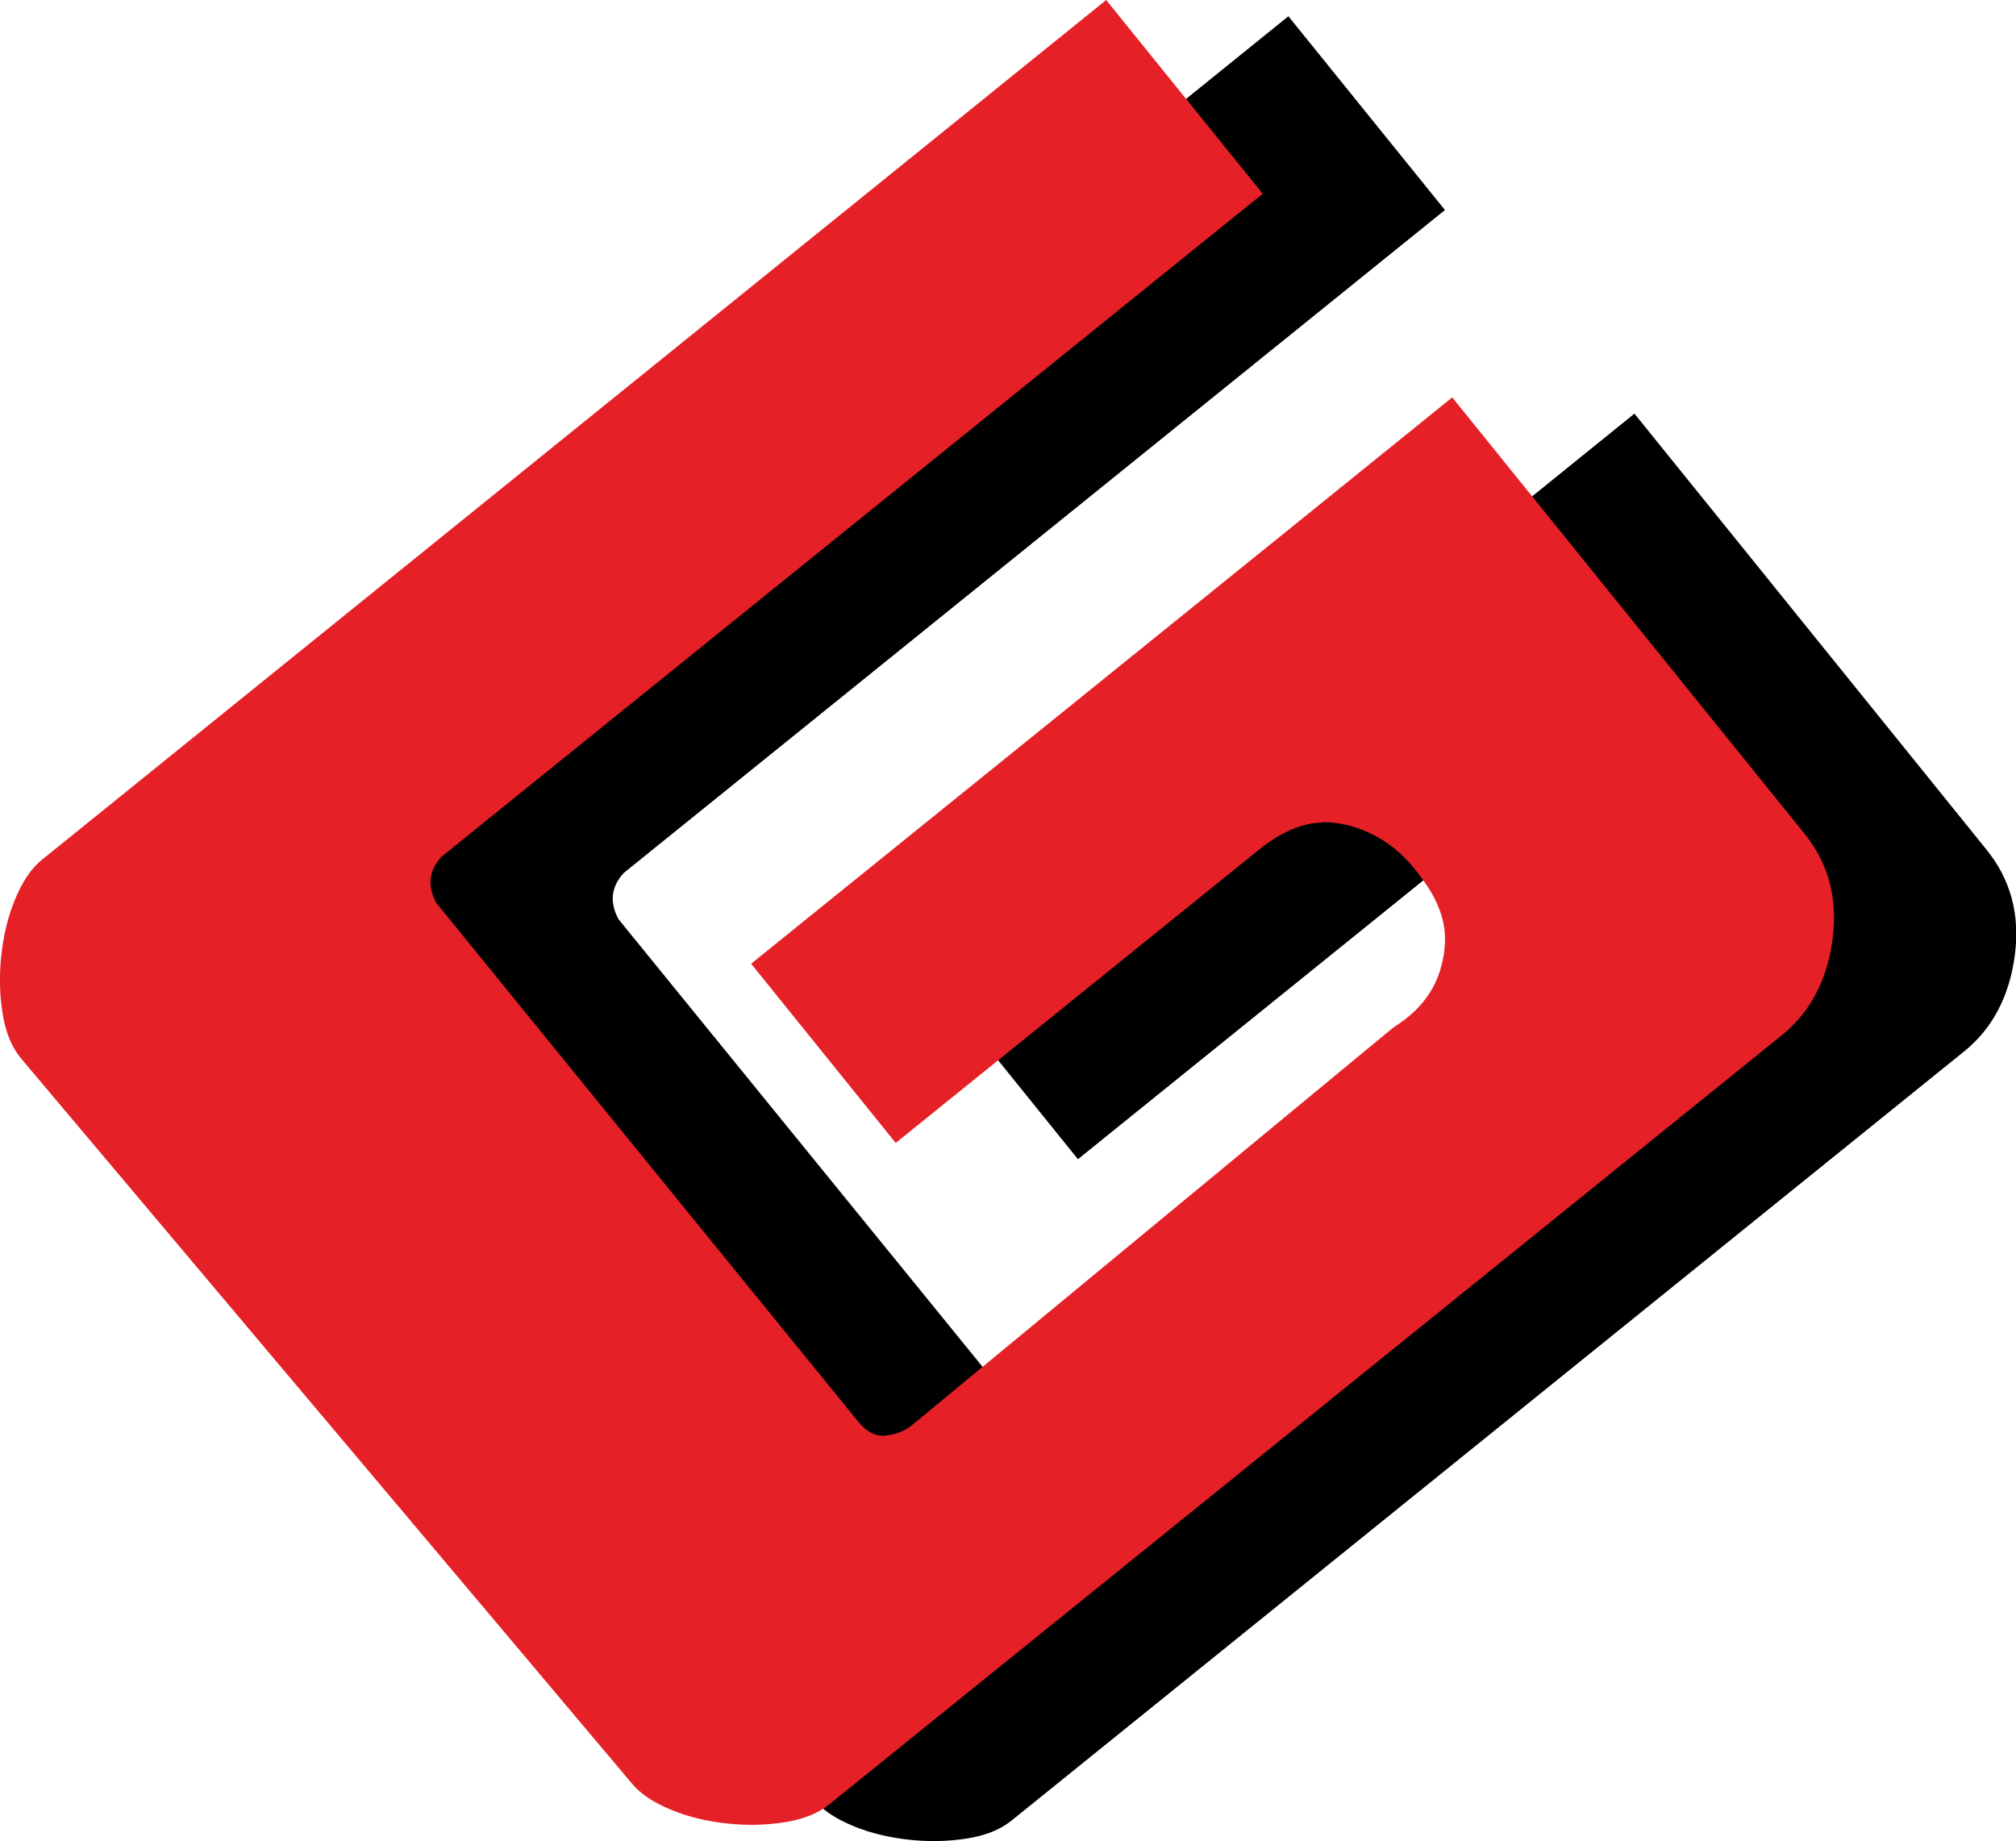 <?xml version="1.0" encoding="UTF-8"?>
<svg id="Layer_1" data-name="Layer 1" xmlns="http://www.w3.org/2000/svg" viewBox="0 0 47.13 43.04">
  <defs>
    <style>
      .cls-1 {
        fill: #e52127;
      }
    </style>
  </defs>
  <path d="m35.18,19.61c-.7,0-1.33.51-1.47.62l-8.51,6.87-3.38-4.19,13.78-11.13,2.61-2.11,8.22,10.18c.58.71.8,1.54.67,2.5-.13.95-.52,1.69-1.17,2.22l-22.28,17.99c-.26.21-.6.35-1.04.42s-.89.08-1.35.03-.9-.15-1.31-.32-.72-.37-.93-.63L4.74,25.11c-.21-.26-.35-.6-.42-1.04s-.08-.89-.03-1.35.15-.9.32-1.31.37-.72.63-.93L30.12.38l3.66,4.53-19.2,15.5c-.3.33-.33.69-.12,1.08l9.85,12.11c.21.26.43.37.67.34.24-.03.44-.11.61-.25l11.22-9.27c.14-.11.87-.49,1.13-1.4s.01-1.56-.61-2.33-1.45-1.09-2.15-1.09Z"/>
  <path class="cls-1" d="m30.92,19.23c-.7,0-1.33.51-1.47.62l-8.51,6.87-3.38-4.19,13.78-11.13,2.61-2.11,8.22,10.18c.58.71.8,1.54.67,2.5-.13.95-.52,1.69-1.17,2.22l-22.28,17.99c-.26.21-.6.35-1.04.42s-.89.08-1.35.03-.9-.15-1.31-.32-.72-.37-.93-.63L.48,24.73c-.21-.26-.35-.6-.42-1.04s-.08-.89-.03-1.35.15-.9.32-1.31.37-.72.63-.93L25.86,0l3.66,4.53-19.2,15.5c-.3.33-.33.69-.12,1.08l9.85,12.11c.21.26.43.37.67.34.24-.03.44-.11.61-.25l11.22-9.27c.14-.11.87-.49,1.13-1.4s.01-1.56-.61-2.33-1.45-1.09-2.15-1.09Z"/>
</svg>
